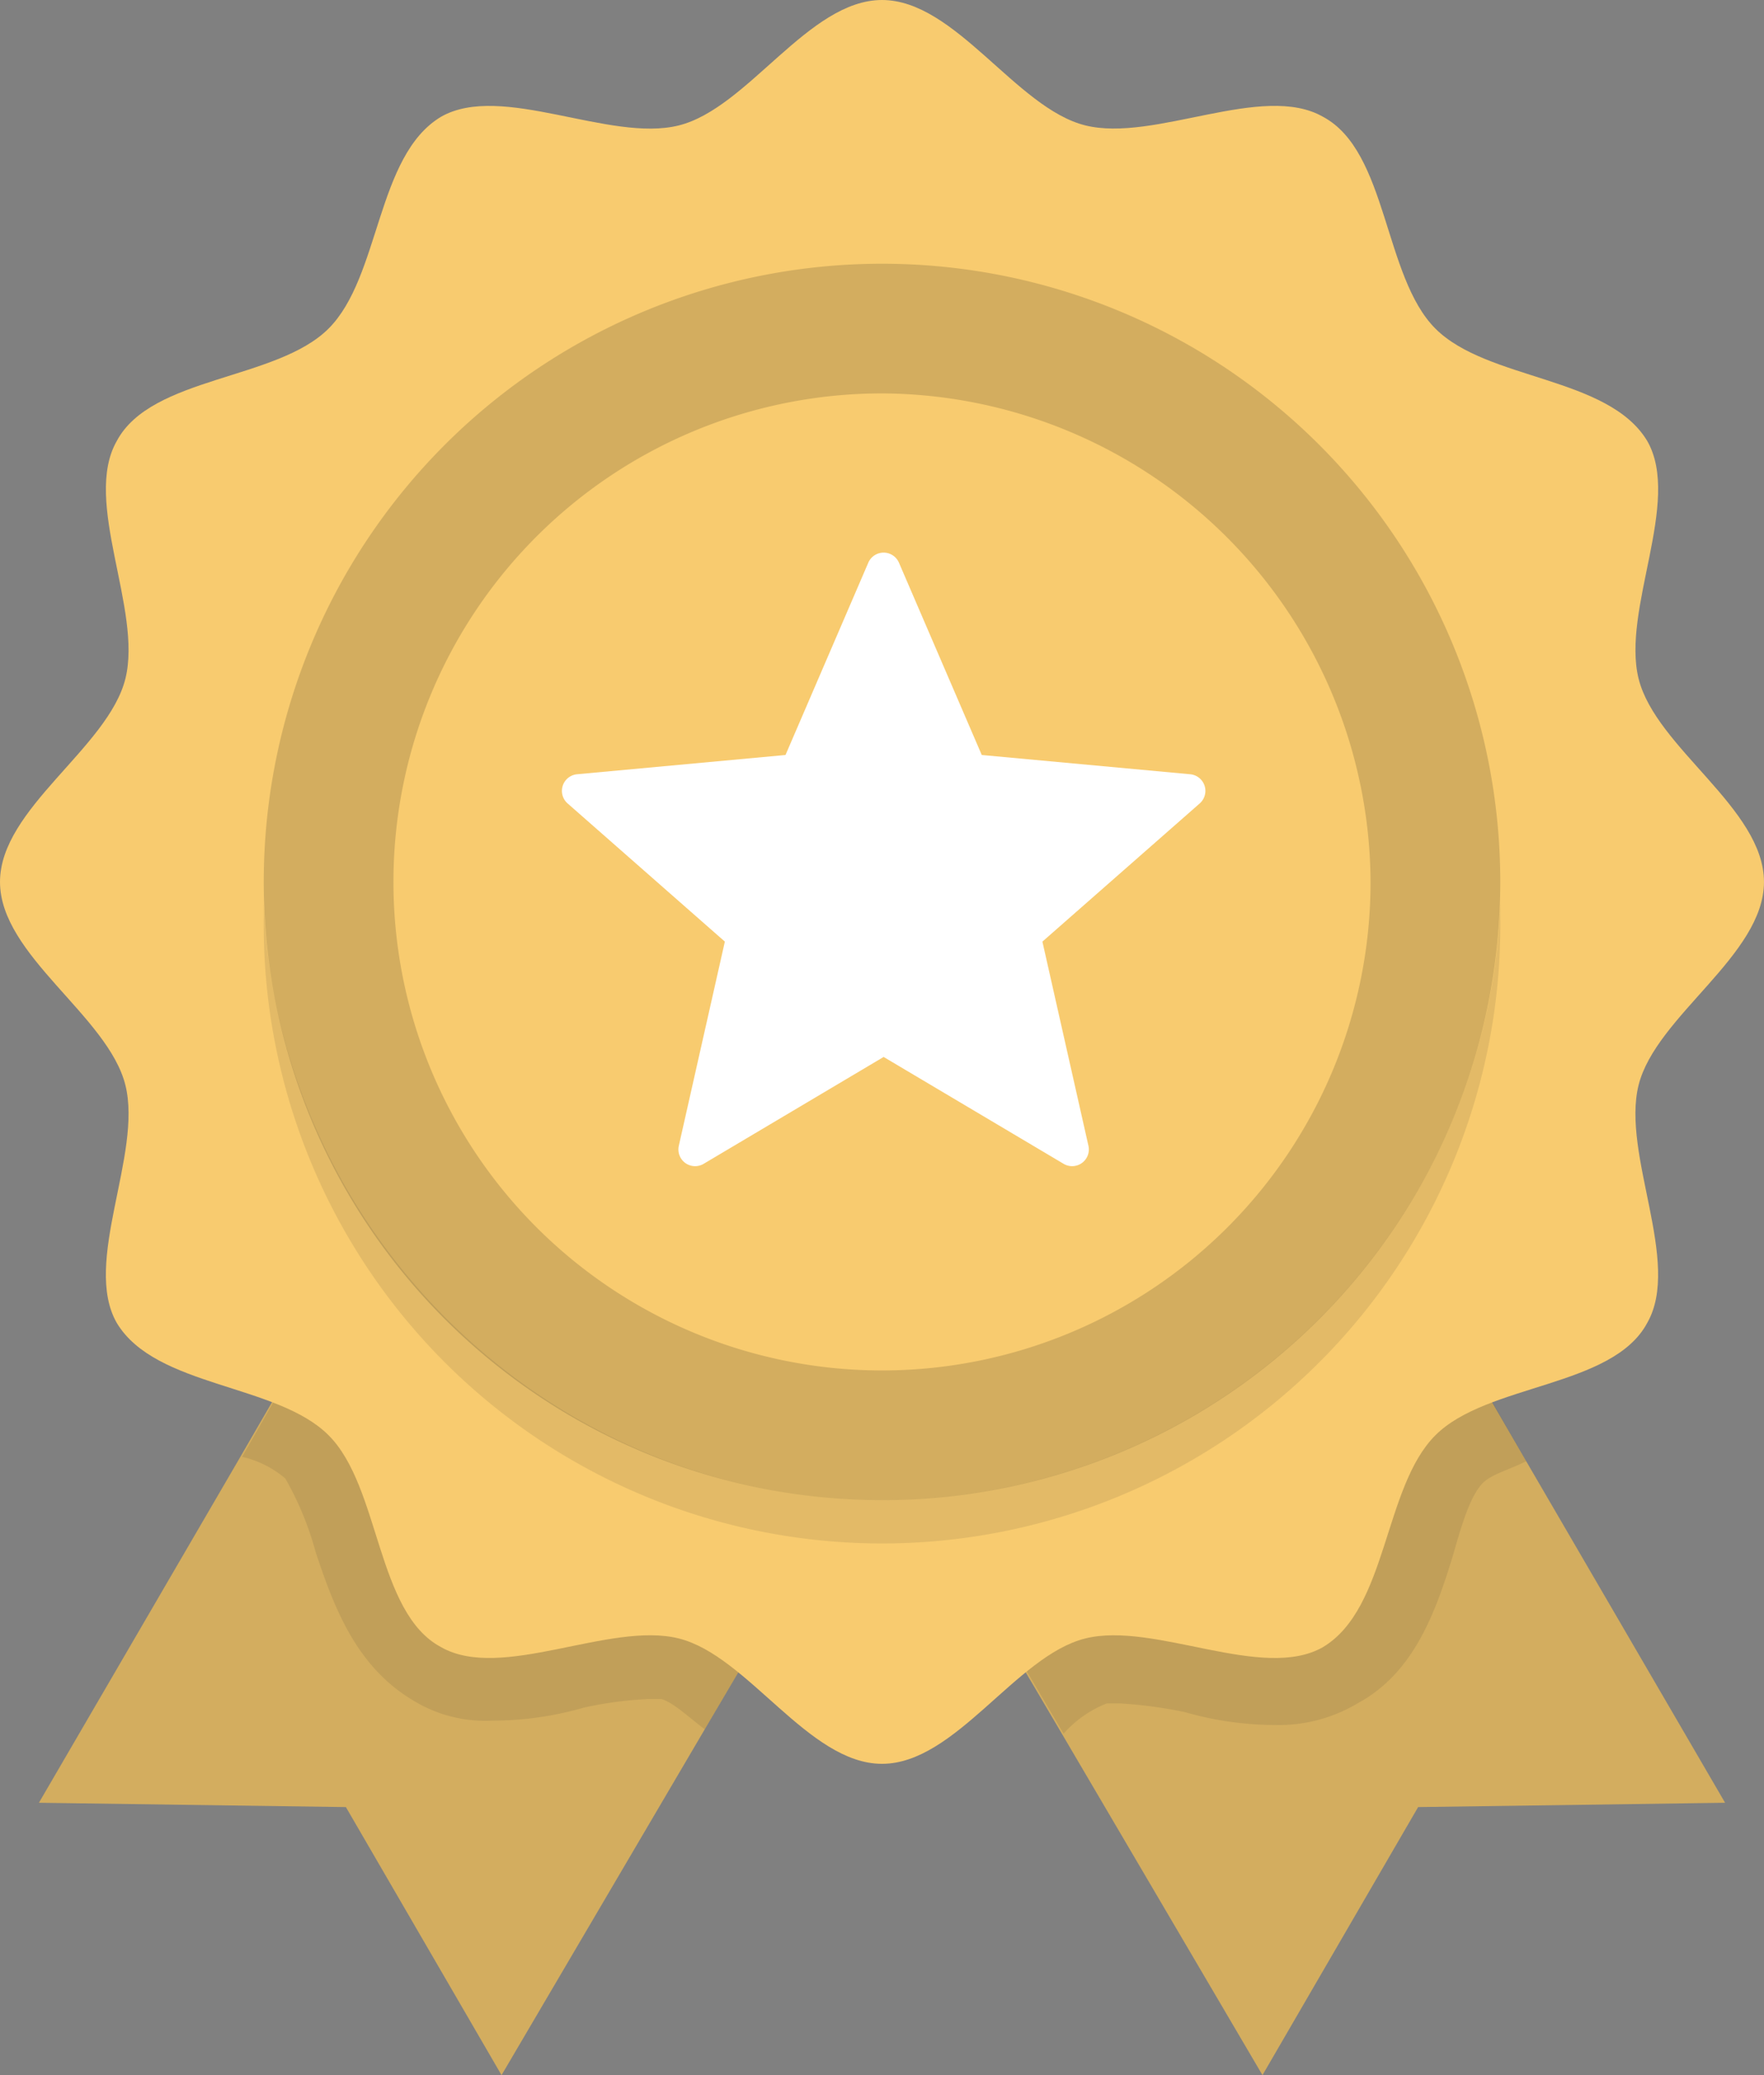 <svg xmlns="http://www.w3.org/2000/svg" width="146.502" height="172.356" viewBox="0 0 146.502 172.356">
  <rect x="0" y="0" width="146.502" height="172.356" fill="#808080" stroke="none"/>
  <g id="Group_1091" data-name="Group 1091" transform="translate(21844 -2606)">
    <g id="medal" transform="translate(-21844 2606)">
      <g id="Group_1085" data-name="Group 1085" transform="translate(3.232 100.9)">
        <path id="Path_1272" data-name="Path 1272" d="M331.68,348.567l-25.494.359-12.927,22.263-16.877-28.726-11.849-20.108,38.78-22.622L315.162,320.2Z" transform="translate(-191.641 -299.733)" fill="#d3ad5f"/>
        <path id="Path_1273" data-name="Path 1273" d="M115.147,322.355,103.3,342.463,86.421,371.189,73.494,348.926,48,348.567,64.518,320.2l11.849-20.467Z" transform="translate(-48 -299.733)" fill="#d3ad5f"/>
      </g>
      <g id="Group_1086" data-name="Group 1086" transform="translate(20.108 100.9)">
        <path id="Path_1274" data-name="Path 1274" d="M109.623,299.733l38.78,22.622-11.849,20.108c-1.436-1.077-2.514-2.154-3.591-2.514h-1.077a31.88,31.88,0,0,0-5.386.718,27.34,27.34,0,0,1-7.541,1.077,11.485,11.485,0,0,1-6.823-1.8c-4.668-2.872-6.463-7.9-7.9-12.209a26.047,26.047,0,0,0-2.514-6.1,8.416,8.416,0,0,0-3.591-1.8Z" transform="translate(-98.132 -299.733)" fill="#231f20" opacity="0.1"/>
        <path id="Path_1275" data-name="Path 1275" d="M315.87,320.908c-1.436.718-2.872,1.077-3.591,1.8-1.077,1.077-1.8,3.591-2.514,6.1-1.436,4.668-3.232,9.7-7.9,12.209a12.773,12.773,0,0,1-6.823,1.8,27.339,27.339,0,0,1-7.541-1.077,37.323,37.323,0,0,0-5.386-.718H281.04a9.369,9.369,0,0,0-3.591,2.514L265.6,323.422,304.38,300.8Z" transform="translate(-209.225 -300.441)" fill="#231f20" opacity="0.1"/>
      </g>
      <path id="Path_1276" data-name="Path 1276" d="M184.9,73.251c0,6.1-8.977,11.131-10.413,16.876s3.591,14.722.718,19.749c-2.872,5.386-13.286,5.027-17.595,9.336s-3.95,14.363-9.336,17.595c-5.027,2.872-14-2.154-19.749-.718S117.755,146.5,111.651,146.5s-11.131-8.977-16.876-10.413-14.722,3.591-19.749.718c-5.386-2.872-5.027-13.286-9.336-17.595s-14.363-3.95-17.595-9.336c-2.872-5.027,2.154-14,.718-19.749S38.4,79.355,38.4,73.251,47.377,62.12,48.813,56.375,45.223,41.653,48.1,36.626C50.967,31.239,61.381,31.6,65.69,27.29S69.639,12.927,75.026,9.7c5.027-2.872,14,2.154,19.749.718S105.547,0,111.651,0s11.131,8.977,16.876,10.413S143.25,6.823,148.277,9.7c5.386,2.872,5.027,13.286,9.336,17.595s14.363,3.95,17.595,9.336c2.872,5.027-2.154,14-.718,19.749S184.9,67.147,184.9,73.251Z" transform="translate(-38.4)" fill="#f8cb6f"/>
      <path id="Path_1278" data-name="Path 1278" d="M154.814,167.762a51.347,51.347,0,1,1,51.348-51.347A51.337,51.337,0,0,1,154.814,167.762Zm0-91.923a40.575,40.575,0,1,0,40.575,40.575A40.764,40.764,0,0,0,154.814,75.839Z" transform="translate(-81.563 -43.163)" fill="#d3ad5f"/>
      <path id="Path_1279" data-name="Path 1279" d="M154.814,272.485c-27.649,0-50.27-22.262-51.348-49.552v1.8a51.348,51.348,0,1,0,102.7,0v-1.8A51.452,51.452,0,0,1,154.814,272.485Z" transform="translate(-81.563 -147.887)" fill="#231f20" opacity="0.1"/>
    </g>
    <g id="star_1_" data-name="star (1)" transform="translate(-21797.334 2651.899)">
      <path id="Path_1286" data-name="Path 1286" d="M101.728,34.1,84.418,32.5,77.542,16.53a1.387,1.387,0,0,0-2.548,0L68.119,32.5,50.809,34.1a1.387,1.387,0,0,0-.787,2.423L63.082,48,59.259,64.957a1.387,1.387,0,0,0,2.061,1.5L76.268,57.58l14.948,8.876a1.387,1.387,0,0,0,2.061-1.5L89.455,48l13.06-11.473A1.387,1.387,0,0,0,101.728,34.1Z" transform="translate(-49.548 -15.691)" fill="#fff"/>
    </g>
  </g>
</svg>
